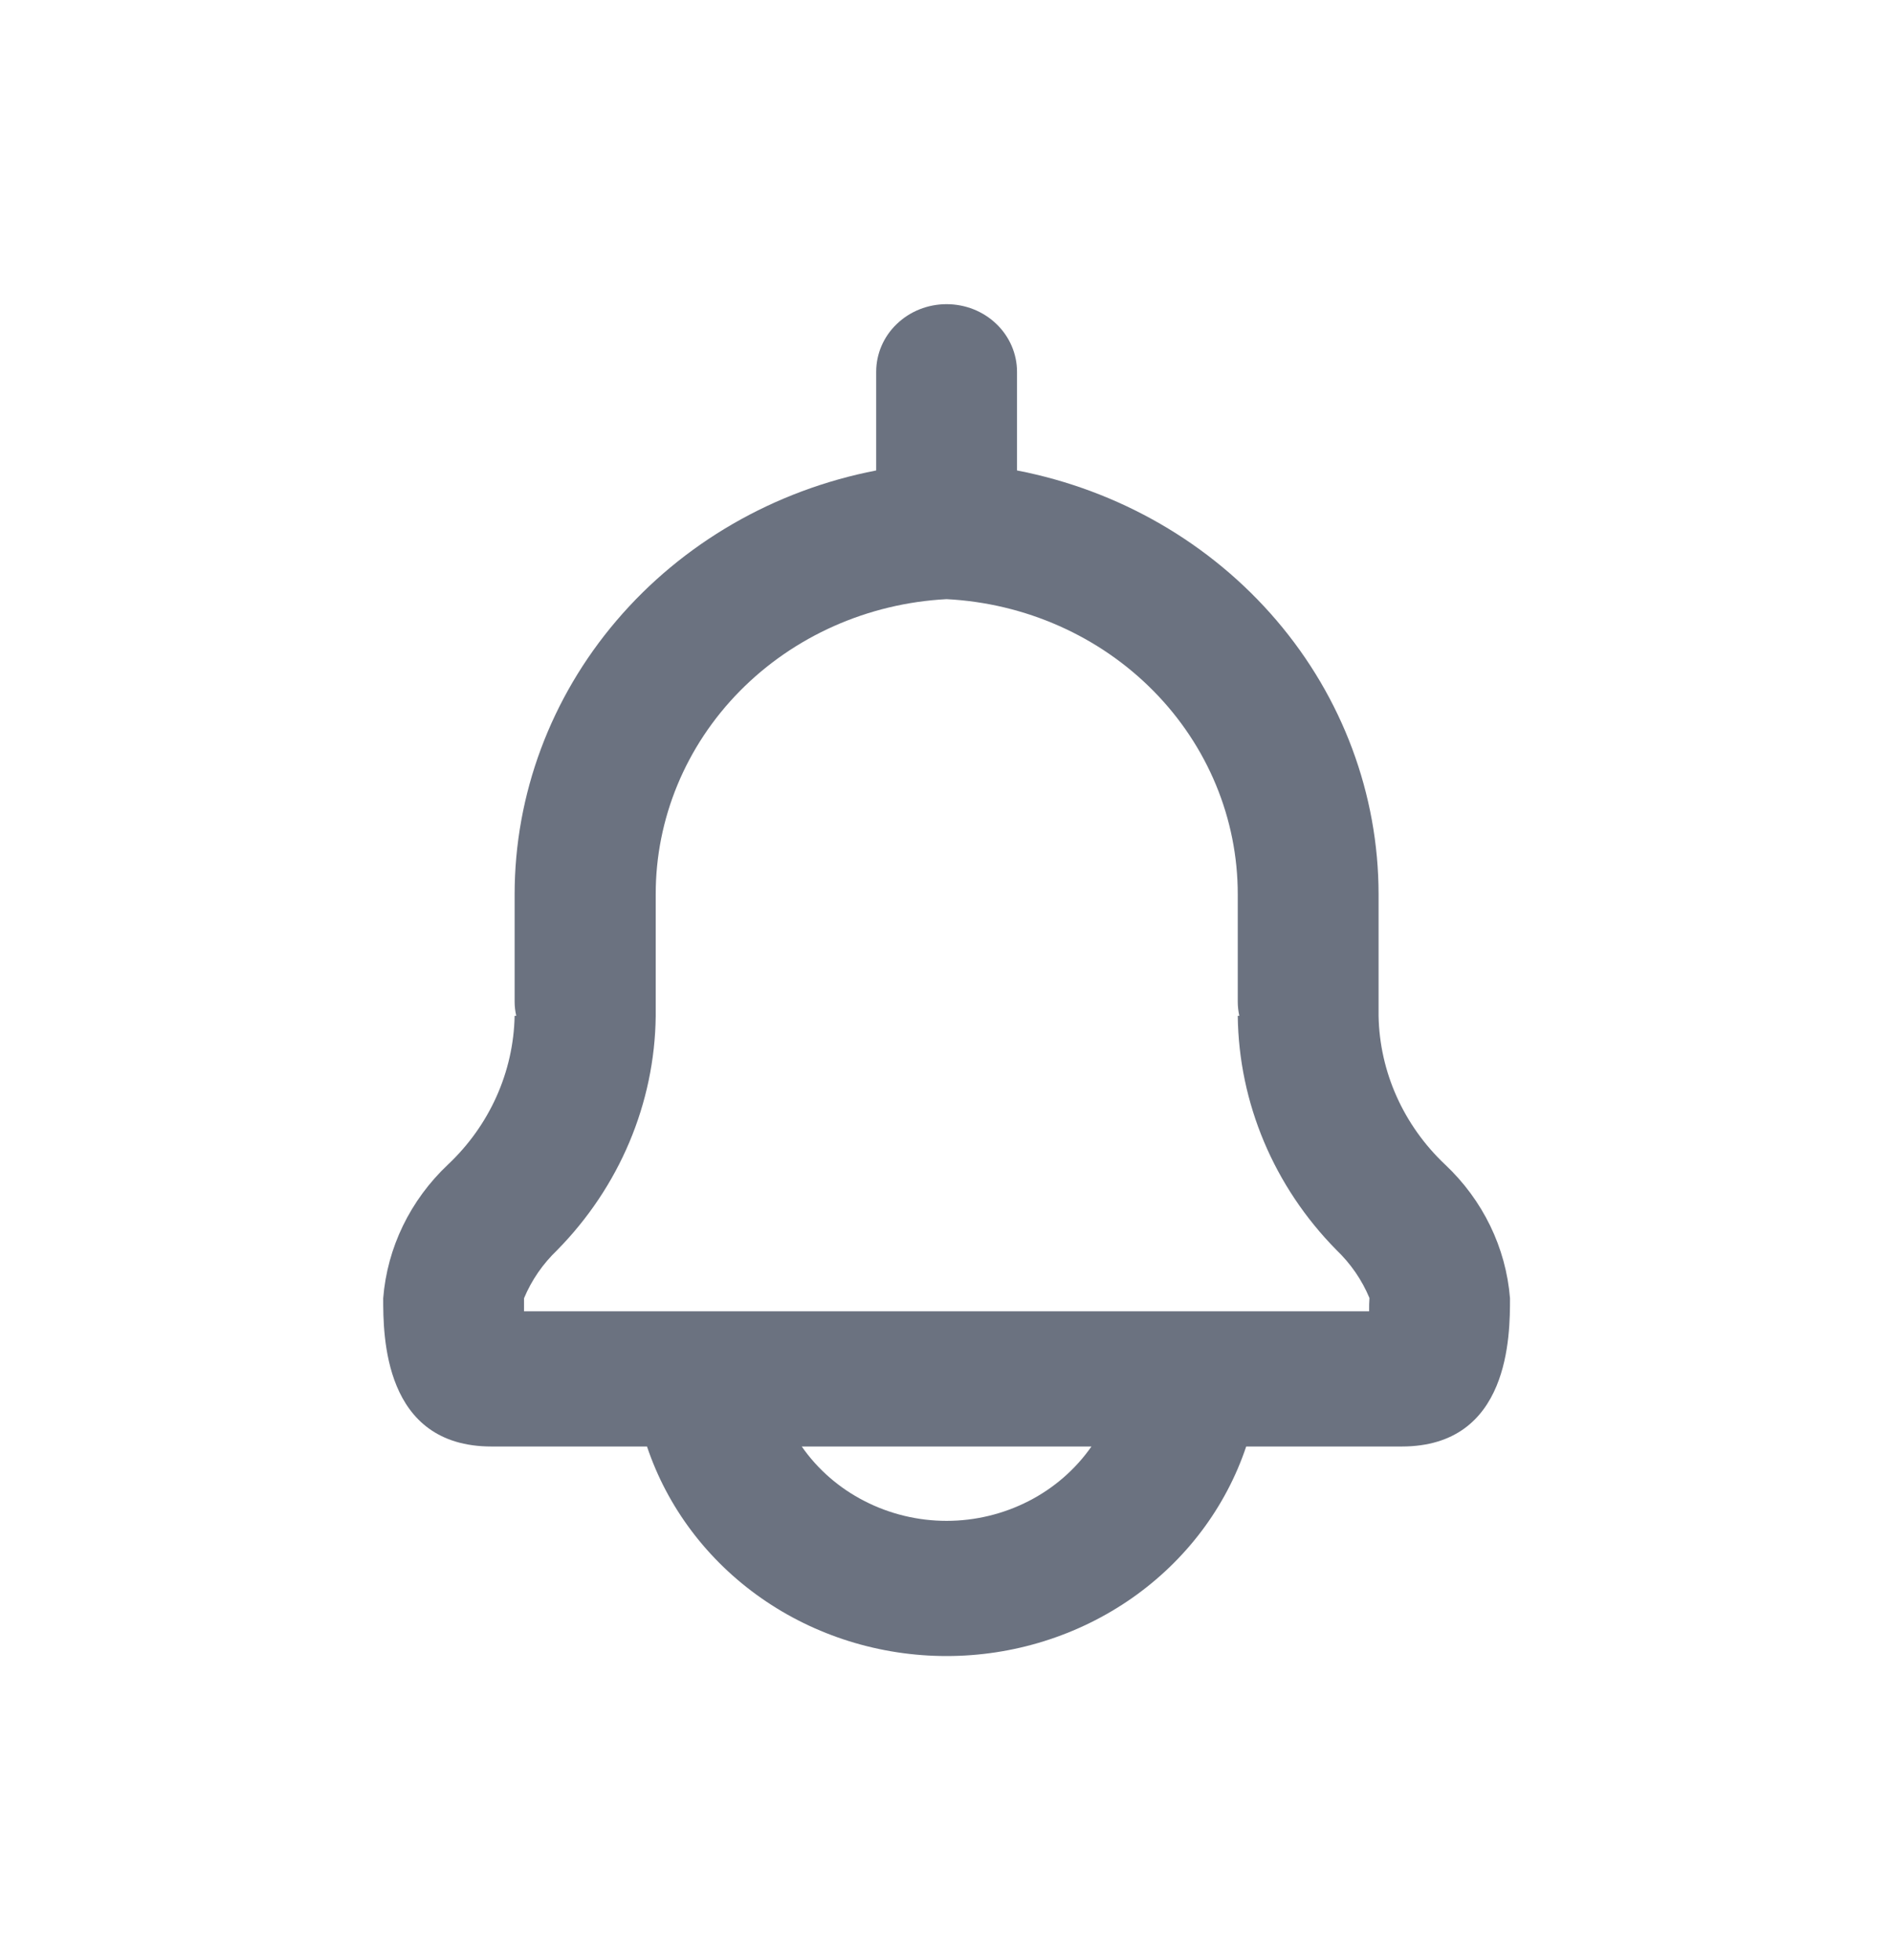 <svg width="28" height="29" viewBox="0 0 28 29" fill="none" xmlns="http://www.w3.org/2000/svg">
<path d="M21.375 17.229C20.76 16.648 20.406 15.858 20.391 15.029V13.229C20.39 11.752 19.857 10.321 18.882 9.179C17.907 8.036 16.551 7.252 15.043 6.96V5.5C15.043 5.235 14.933 4.98 14.738 4.793C14.543 4.605 14.278 4.5 14.001 4.5C13.725 4.5 13.46 4.605 13.265 4.793C13.069 4.98 12.96 5.235 12.96 5.5V6.96C11.451 7.252 10.094 8.037 9.12 9.18C8.145 10.323 7.612 11.755 7.612 13.232V14.818C7.612 14.889 7.62 14.959 7.636 15.028H7.612C7.596 15.857 7.243 16.647 6.627 17.228C6.068 17.755 5.727 18.458 5.668 19.207C5.668 19.75 5.668 21.4 7.27 21.4H9.57C9.872 22.301 10.464 23.086 11.26 23.643C12.056 24.2 13.016 24.5 14.001 24.5C14.986 24.5 15.946 24.2 16.743 23.643C17.539 23.086 18.131 22.301 18.433 21.4H20.733C22.335 21.4 22.335 19.75 22.335 19.207C22.275 18.458 21.934 17.755 21.375 17.229ZM14.001 22.5C13.578 22.5 13.16 22.399 12.787 22.207C12.413 22.016 12.094 21.738 11.859 21.4H16.144C15.908 21.738 15.589 22.016 15.216 22.207C14.842 22.399 14.425 22.5 14.001 22.5ZM20.251 19.4H7.751C7.751 19.333 7.751 19.264 7.751 19.207C7.862 18.94 8.029 18.698 8.241 18.495C9.163 17.558 9.684 16.322 9.699 15.032V13.232C9.697 12.114 10.142 11.037 10.943 10.224C11.743 9.412 12.838 8.925 14.001 8.864C15.165 8.924 16.261 9.41 17.062 10.223C17.864 11.036 18.309 12.113 18.308 13.232V14.818C18.308 14.889 18.316 14.959 18.331 15.028H18.308C18.323 16.318 18.843 17.554 19.766 18.491C19.978 18.694 20.145 18.936 20.256 19.203C20.251 19.264 20.251 19.333 20.251 19.4Z" fill="#6B7280"/>
</svg>
